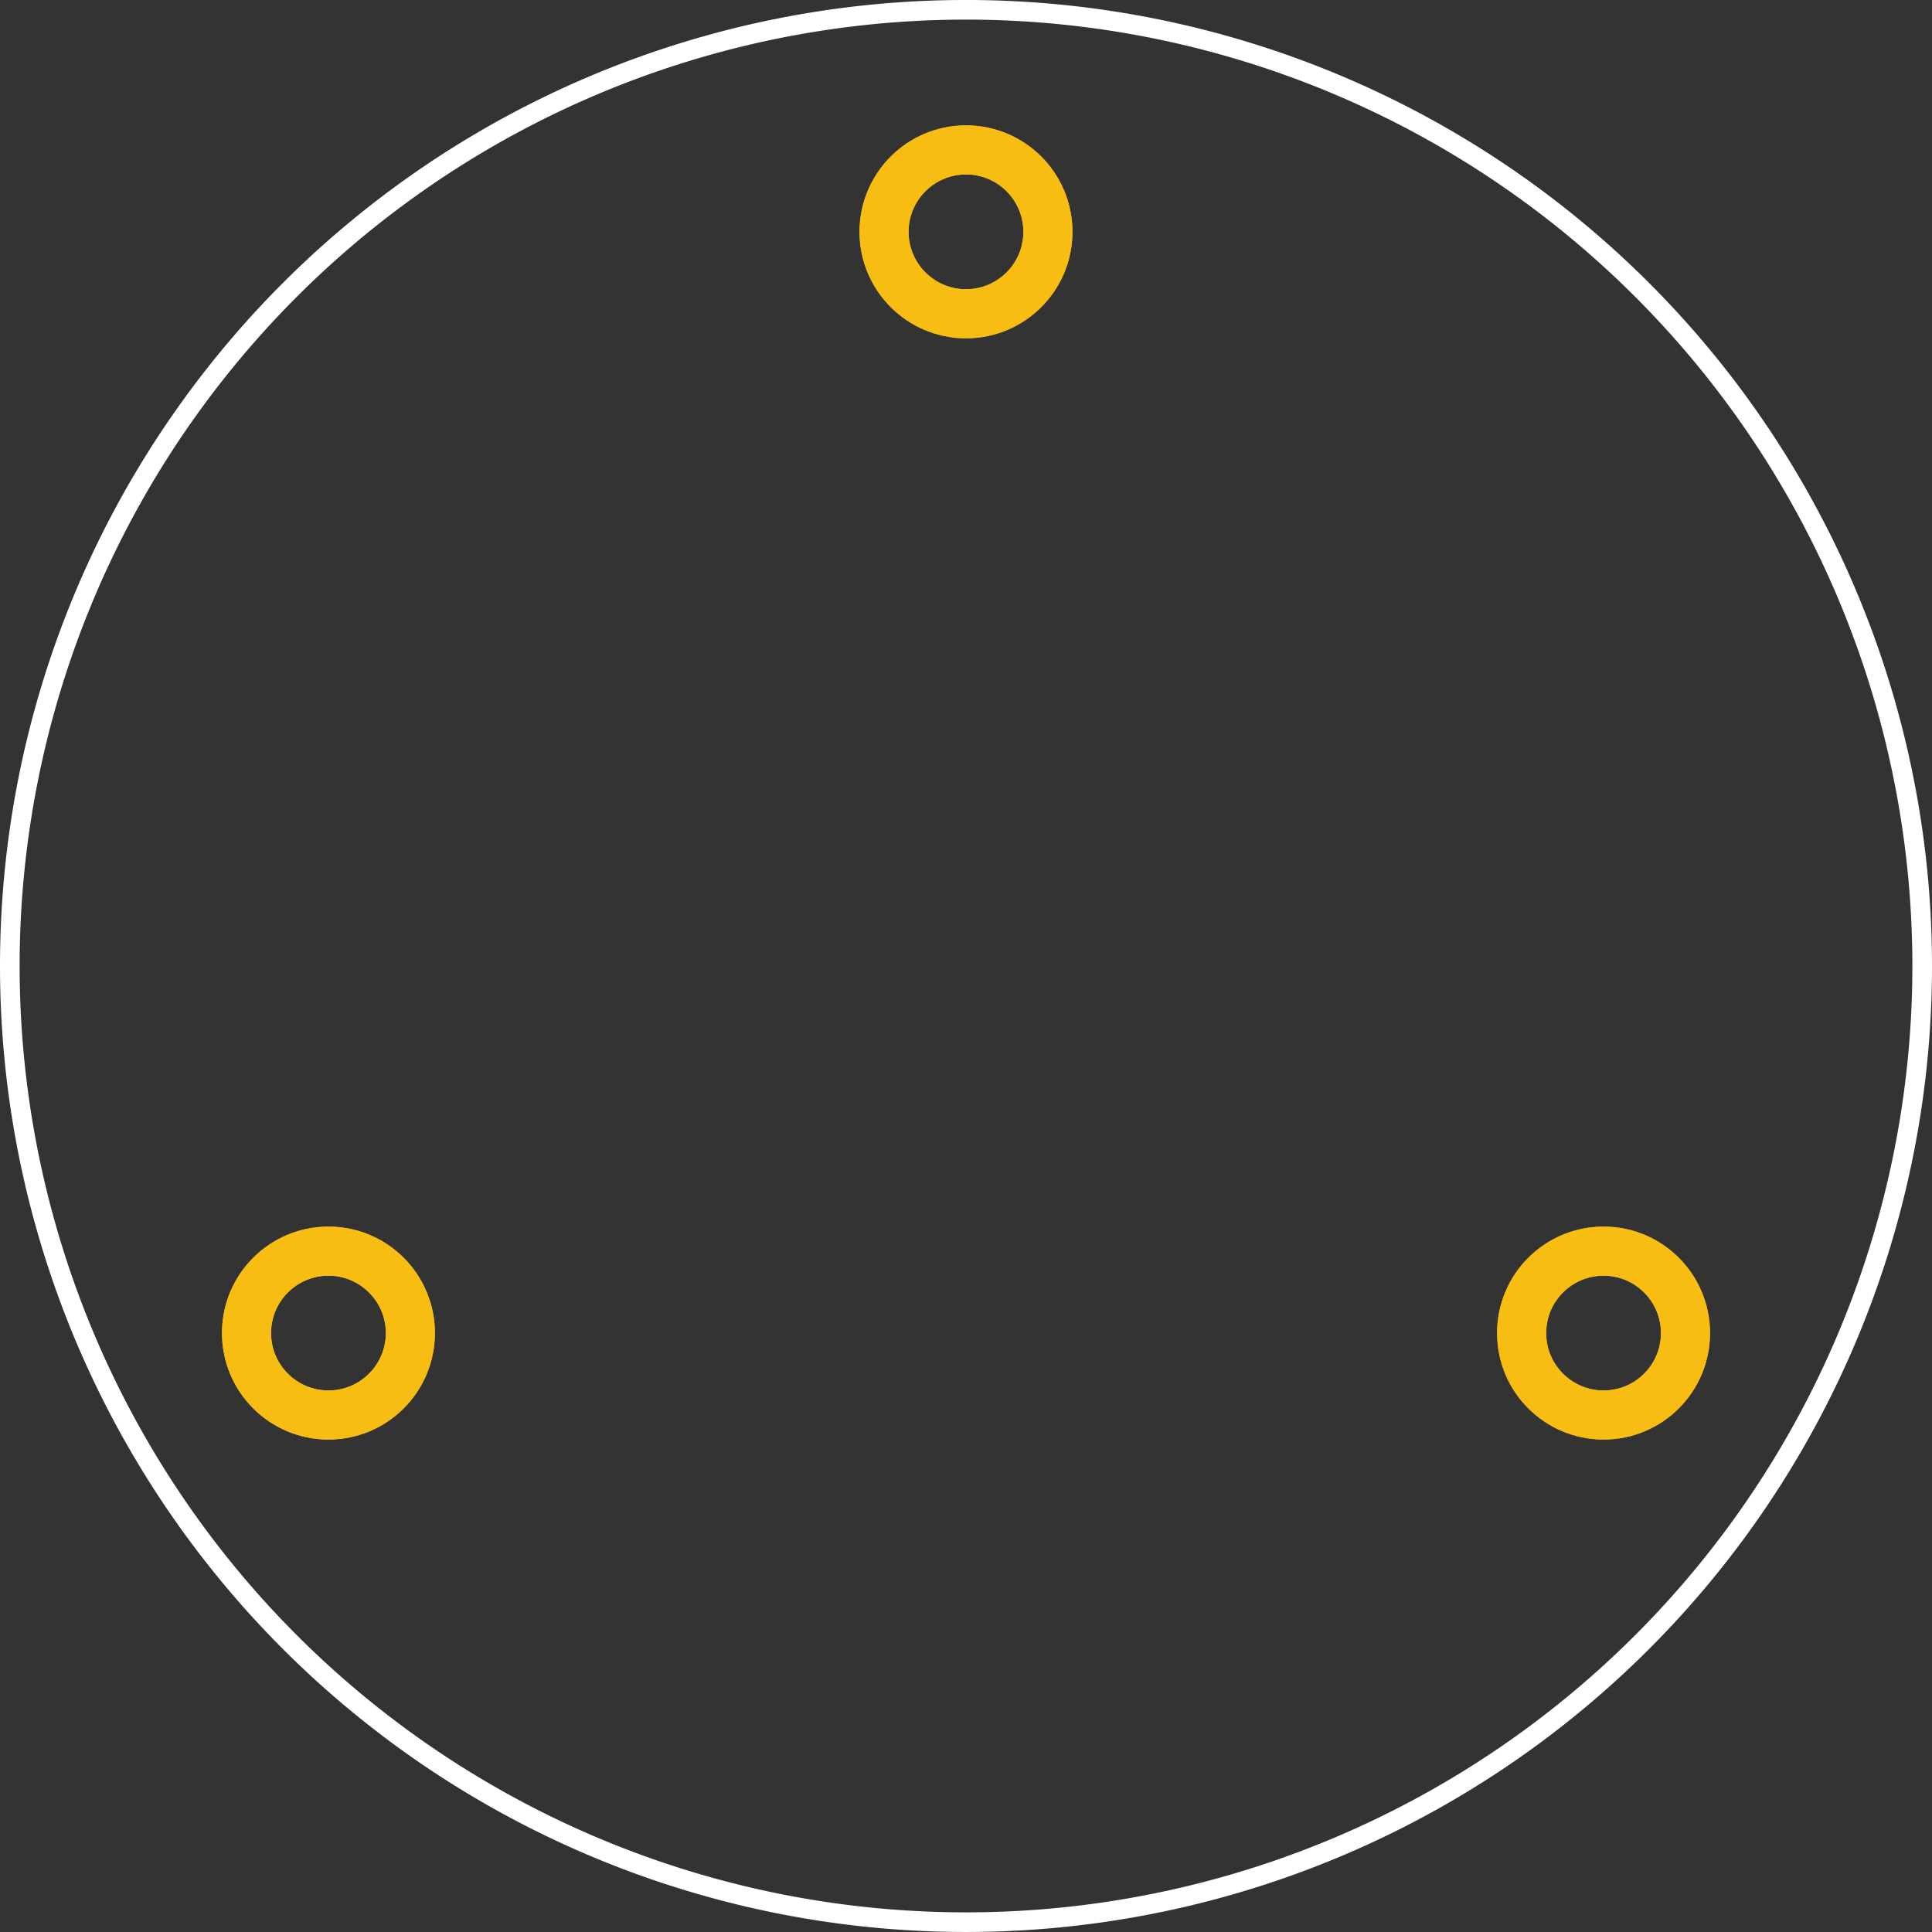 <?xml version='1.0' encoding='UTF-8' standalone='no'?>
<!-- Created with Fritzing (http://www.fritzing.org/) -->
<svg xmlns="http://www.w3.org/2000/svg" width="0.787in" x="0in" version="1.2" y="0in" height="0.787in" viewBox="0 0 56.693 56.693" baseProfile="tiny">
 <rect x="0" y="0" width="56.693" height="56.693" fill="#333333" stroke="none"/>
 <desc >Fritzing footprint generated by brd2svg</desc>
 <g  id="silkscreen" stroke-width="0">
  <path  fill="none" stroke="white" stroke-width="0.576" d="M0.288,28.346a28.058,28.058,0,1,0,56.117,0,28.058,28.058,0,1,0,-56.117,0z"/>
  <g  stroke-width="0">
   <title >element:TEMP+</title>
   <g  stroke-width="0">
    <title >package:PETAL-SMALL-2SIDE</title>
   </g>
  </g>
  <g  stroke-width="0">
   <title >element:TEMP1</title>
   <g  stroke-width="0">
    <title >package:PETAL-NOHOLE-2SIDE</title>
   </g>
  </g>
  <g  stroke-width="0">
   <title >element:TEMP3</title>
   <g  stroke-width="0">
    <title >package:PETAL-NOHOLE-2SIDE</title>
   </g>
  </g>
  <g  stroke-width="0">
   <title >element:TEMPS</title>
   <g  stroke-width="0">
    <title >package:PETAL-SMALL-2SIDE</title>
   </g>
  </g>
  <g  stroke-width="0">
   <title >element:U$2</title>
   <g  stroke-width="0">
    <title >package:LOGO-LILYPAD</title>
   </g>
  </g>
 </g>
 <g  id="copper1" stroke-width="0">
  <circle  fill="none" cx="9.638" cy="39.118" connectorname="VCC" stroke="#F7BD13" r="2.404" id="connector2pad" stroke-width="1.44"/>
  <circle  fill="none" cx="28.346" cy="6.803" connectorname="GND" stroke="#F7BD13" r="2.404" id="connector3pad" stroke-width="1.44"/>
  <circle  fill="none" cx="47.055" cy="39.118" connectorname="VO" stroke="#F7BD13" r="2.404" id="connector4pad" stroke-width="1.44"/>
 </g>
 <g  id="copper0" stroke-width="0">
  <circle  fill="none" cx="9.638" cy="39.118" connectorname="VCC" stroke="#F7BD13" r="2.404" id="connector2pad" stroke-width="1.44"/>
  <circle  fill="none" cx="28.346" cy="6.803" connectorname="GND" stroke="#F7BD13" r="2.404" id="connector3pad" stroke-width="1.44"/>
  <circle  fill="none" cx="47.055" cy="39.118" connectorname="VO" stroke="#F7BD13" r="2.404" id="connector4pad" stroke-width="1.44"/>
 </g>
</svg>
